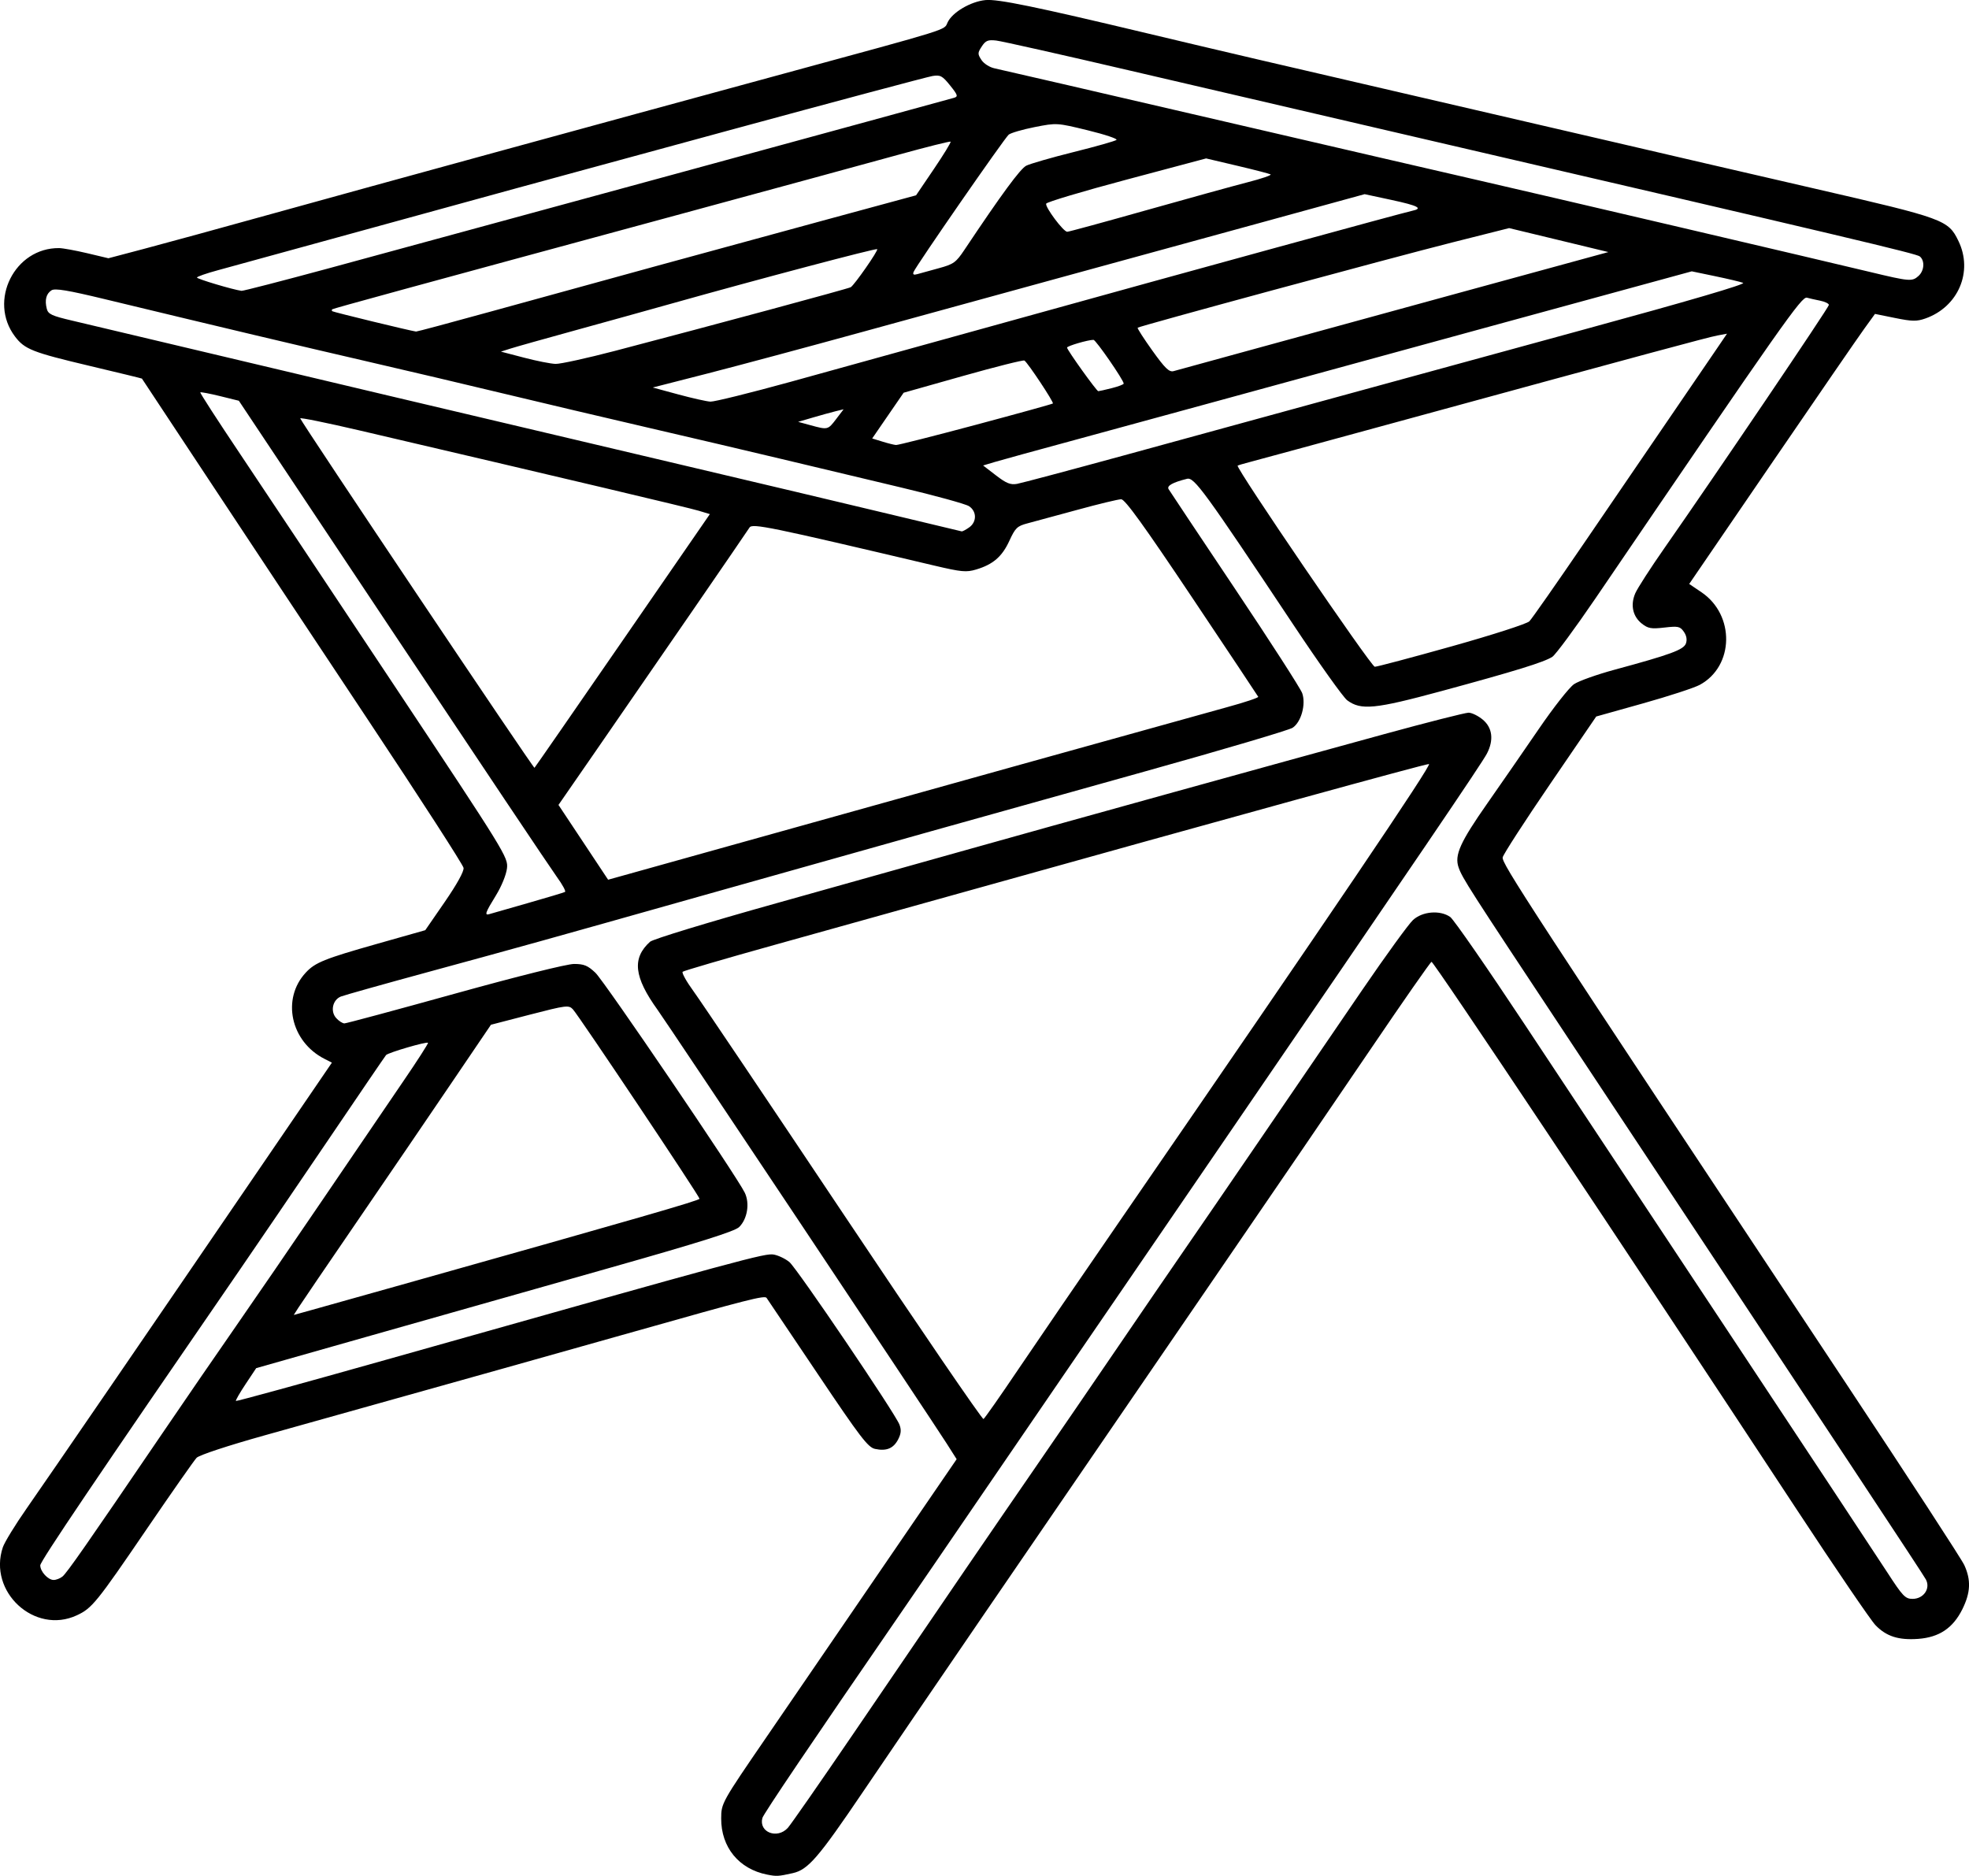 <svg xmlns="http://www.w3.org/2000/svg" xmlns:xlink="http://www.w3.org/1999/xlink" width="3467px" height="3303px" viewBox="0 0 3466.667 3302.72">
    <g id="6cfe6c29-fc9e-4852-8d4a-334adac311e6">
<g style="">
		<g id="6cfe6c29-fc9e-4852-8d4a-334adac311e6-child-0">
<path style="stroke: rgb(193,193,193); stroke-width: 0; stroke-dasharray: none; stroke-linecap: butt; stroke-dashoffset: 0; stroke-linejoin: miter; stroke-miterlimit: 4; fill: rgb(0,0,0); fill-rule: nonzero; opacity: 1;" transform="matrix(4.757 0 0 4.757 1733.333 1651.36) matrix(1 0 0 1 0 0)  translate(-512.478, -512.355)" d="M 432.00 859.05 C 421.56 856.98 414.98 848.93 415.02 838.28 C 415.04 832.65 415.20 832.35 431.69 808.29 C 438.39 798.51 452.11 778.45 462.19 763.73 C 472.26 749.01 485.38 729.84 491.33 721.13 L 502.17 705.30 L 498.42 699.40 C 492.69 690.40 395.19 544.13 391.49 539.00 C 382.73 526.83 381.95 519.88 388.69 513.78 C 389.76 512.82 410.08 506.62 435.54 499.50 C 460.27 492.58 491.52 483.81 505.00 480.01 C 535.72 471.35 622.17 447.39 660.47 436.92 C 676.40 432.56 690.43 429.00 691.64 429.00 C 692.85 429.00 695.23 430.17 696.92 431.59 C 700.48 434.58 701.03 439.12 698.44 444.12 C 696.54 447.79 673.17 482.20 597.67 592.50 C 583.36 613.40 568.27 635.45 564.14 641.50 C 560.01 647.55 549.38 663.08 540.51 676.00 C 531.64 688.92 517.02 710.30 508.02 723.50 C 499.02 736.70 486.85 754.47 480.98 763.00 C 448.38 810.37 430.65 836.63 430.26 838.12 C 428.88 843.39 435.79 846.05 439.69 841.75 C 440.81 840.51 451.53 825.10 463.53 807.50 C 501.82 751.29 514.99 732.02 530.86 709.00 C 539.38 696.62 553.41 676.15 562.03 663.50 C 570.65 650.85 581.44 635.10 586.00 628.50 C 590.57 621.90 603.83 602.55 615.48 585.50 C 627.13 568.45 643.73 544.15 652.37 531.50 C 661.02 518.85 669.43 507.26 671.06 505.75 C 674.55 502.52 681.10 501.98 684.85 504.61 C 686.11 505.49 698.51 523.38 712.40 544.36 C 726.29 565.34 760.76 617.38 789.00 660.00 C 817.23 702.62 843.17 741.89 846.65 747.25 C 852.32 756.00 853.27 757.00 855.96 757.00 C 860.06 757.00 862.69 753.17 860.90 749.82 C 859.79 747.75 831.42 704.82 728.19 549.00 C 691.46 493.55 689.33 490.23 687.95 486.28 C 686.36 481.72 688.50 476.97 698.69 462.41 C 703.66 455.31 712.18 442.99 717.62 435.04 C 723.05 427.09 728.93 419.61 730.69 418.43 C 732.44 417.25 739.19 414.85 745.69 413.09 C 766.47 407.46 771.25 405.70 772.09 403.37 C 772.58 401.98 772.31 400.46 771.31 399.03 C 769.92 397.05 769.20 396.90 764.11 397.49 C 759.28 398.05 758.07 397.84 755.80 396.06 C 752.41 393.39 751.48 389.17 753.32 384.85 C 754.10 383.01 758.99 375.42 764.18 368.00 C 783.20 340.78 825.00 278.98 825.00 278.08 C 825.00 277.57 823.54 276.86 821.75 276.50 C 819.96 276.15 817.78 275.65 816.89 275.40 C 814.94 274.86 808.60 283.87 738.62 386.67 C 731.06 397.77 723.87 407.51 722.64 408.32 C 719.63 410.29 709.01 413.57 681.58 421.01 C 656.91 427.69 651.83 428.19 646.72 424.41 C 645.29 423.36 636.34 410.80 626.83 396.50 C 593.76 346.81 590.08 341.76 587.44 342.43 C 582.12 343.76 579.89 345.01 580.61 346.25 C 581.02 346.94 592.07 363.53 605.18 383.12 C 618.29 402.71 629.49 420.11 630.07 421.78 C 631.51 425.91 629.68 432.51 626.51 434.58 C 625.19 435.45 600.79 442.67 572.30 450.62 C 513.62 466.99 472.87 478.43 406.50 497.15 C 347.79 513.72 342.58 515.17 306.50 525.00 C 290.00 529.49 275.50 533.57 274.28 534.05 C 271.20 535.27 270.27 539.54 272.54 542.04 C 273.51 543.12 274.88 544.00 275.57 544.00 C 276.26 544.00 294.66 539.05 316.45 533.00 C 339.69 526.55 357.94 522.00 360.56 522.00 C 364.23 522.00 365.64 522.58 368.46 525.25 C 371.82 528.43 420.72 600.44 423.74 606.64 C 425.66 610.59 424.72 616.38 421.68 619.37 C 420.08 620.95 407.38 624.96 374.00 634.42 C 348.98 641.51 309.24 652.78 285.71 659.45 L 242.92 671.60 L 239.00 677.50 C 236.84 680.75 235.23 683.56 235.41 683.75 C 235.60 683.93 260.45 677.12 290.63 668.60 C 424.79 630.74 431.32 628.97 434.53 629.57 C 436.26 629.90 438.83 631.14 440.26 632.33 C 443.13 634.74 479.40 688.30 480.99 692.47 C 481.74 694.44 481.62 695.84 480.51 697.99 C 478.77 701.34 476.15 702.41 471.94 701.49 C 469.34 700.92 466.46 697.14 450.72 673.70 C 440.70 658.79 432.19 646.14 431.82 645.60 C 431.13 644.59 424.80 646.20 383.50 657.89 C 371.95 661.17 349.45 667.50 333.50 671.97 C 317.55 676.44 296.62 682.30 287.00 685.00 C 277.38 687.71 258.92 692.88 246.00 696.49 C 232.42 700.29 221.81 703.79 220.86 704.79 C 219.96 705.73 211.70 717.53 202.51 731.00 C 183.80 758.45 182.15 760.49 176.50 763.10 C 160.90 770.33 143.59 754.37 149.15 737.90 C 149.78 736.03 153.75 729.55 157.98 723.50 C 166.31 711.57 204.64 655.65 245.35 596.01 L 270.94 558.53 L 268.22 557.14 C 255.65 550.76 252.21 534.90 261.30 525.17 C 264.76 521.46 268.21 520.07 287.47 514.61 L 305.50 509.50 L 312.74 499.00 C 317.23 492.49 319.86 487.72 319.67 486.44 C 319.49 485.31 303.66 460.79 284.49 431.94 C 265.32 403.10 238.64 362.85 225.20 342.50 C 211.76 322.15 200.71 305.43 200.63 305.34 C 200.56 305.26 191.85 303.14 181.29 300.64 C 160.06 295.61 157.24 294.50 153.64 289.75 C 143.66 276.56 153.51 256.85 170.00 257.04 C 171.38 257.06 176.04 257.91 180.36 258.93 L 188.22 260.80 L 201.36 257.33 C 208.59 255.43 230.48 249.43 250.00 244.01 C 288.67 233.28 364.85 212.41 438.00 192.52 C 500.67 175.47 497.46 176.47 498.80 173.55 C 500.50 169.81 507.33 165.77 512.84 165.24 C 517.40 164.80 531.30 167.66 573.00 177.62 C 598.11 183.62 624.43 189.77 666.50 199.49 C 691.25 205.21 726.12 213.30 744.00 217.47 C 761.88 221.65 796.08 229.57 820.00 235.08 C 867.73 246.07 869.18 246.60 872.96 254.43 C 878.45 265.75 872.87 278.81 860.72 283.09 C 857.51 284.22 855.80 284.19 849.50 282.91 L 842.06 281.40 L 838.05 286.95 C 835.84 290.00 820.37 312.49 803.67 336.92 L 773.30 381.35 L 777.84 384.42 C 790.29 392.85 789.95 411.76 777.24 418.68 C 775.18 419.80 765.71 422.89 756.19 425.56 L 738.89 430.41 L 721.79 455.45 C 712.38 469.23 704.50 481.42 704.27 482.53 C 703.81 484.74 712.44 497.96 831.50 677.50 C 854.48 712.15 874.11 742.30 875.12 744.50 C 877.66 750.04 877.45 754.70 874.38 760.87 C 870.90 767.84 865.81 771.24 858.02 771.81 C 850.76 772.33 846.24 770.88 842.24 766.73 C 840.52 764.95 827.50 745.84 813.31 724.26 C 747.24 623.81 678.66 520.95 677.92 521.21 C 677.48 521.37 667.50 535.67 655.75 553.00 C 644.01 570.33 617.58 609.03 597.03 639.00 C 527.52 740.39 484.43 803.40 467.62 828.25 C 450.93 852.91 447.19 857.24 441.50 858.52 C 436.10 859.72 435.54 859.75 432.00 859.05 Z M 171.20 748.75 C 172.79 747.50 180.14 736.97 208.31 695.55 C 216.52 683.47 228.74 665.70 235.45 656.05 C 242.17 646.40 256.68 625.22 267.70 609.00 C 278.72 592.78 292.04 573.21 297.30 565.51 C 302.56 557.82 306.70 551.37 306.51 551.18 C 305.99 550.66 291.76 554.82 290.99 555.72 C 290.62 556.15 280.72 570.67 268.99 588.00 C 257.25 605.33 242.85 626.47 236.99 635.00 C 183.92 712.12 163.00 743.10 163.00 744.59 C 163.00 746.88 165.86 750.00 167.96 750.00 C 168.87 750.00 170.33 749.44 171.20 748.75 Z M 524.87 672.21 C 531.44 662.47 549.12 636.63 564.16 614.78 C 640.79 503.46 678.30 448.00 676.98 448.00 C 675.42 448.00 604.92 467.42 501.00 496.46 C 482.58 501.61 452.65 509.96 434.50 515.02 C 416.35 520.08 401.17 524.52 400.76 524.89 C 400.36 525.27 402.17 528.52 404.79 532.11 C 407.41 535.71 432.44 572.91 460.42 614.79 C 488.40 656.67 511.66 690.71 512.11 690.43 C 512.56 690.16 518.30 681.96 524.87 672.21 Z M 297.00 640.66 C 384.74 615.97 407.00 609.54 407.00 608.90 C 407.00 607.96 362.25 541.02 360.13 538.78 C 358.59 537.16 357.68 537.28 344.15 540.78 L 329.81 544.50 L 315.23 566.00 C 307.22 577.83 291.58 600.78 280.47 617.00 C 269.36 633.22 259.50 647.72 258.55 649.21 L 256.82 651.92 L 263.66 650.02 C 267.42 648.98 282.42 644.76 297.00 640.66 Z M 343.50 499.46 C 350.65 497.42 356.82 495.57 357.22 495.34 C 357.62 495.11 356.27 492.62 354.22 489.81 C 352.17 487.00 324.85 446.19 293.50 399.12 L 236.50 313.54 L 229.53 311.82 C 225.69 310.88 222.41 310.26 222.23 310.44 C 222.05 310.62 228.65 320.83 236.90 333.13 C 245.14 345.43 270.86 384.06 294.05 418.97 C 335.28 481.04 336.20 482.53 335.74 486.60 C 335.47 488.97 333.71 493.29 331.64 496.65 C 327.71 503.01 327.32 504.15 329.25 503.54 C 329.94 503.33 336.35 501.49 343.50 499.46 Z M 409.50 480.68 C 473.55 462.77 592.23 429.69 602.29 426.95 C 608.77 425.18 613.95 423.45 613.79 423.11 C 613.63 422.78 602.58 406.19 589.24 386.25 C 571.47 359.69 564.48 350.00 563.07 350.00 C 562.02 350.00 554.71 351.76 546.83 353.92 C 538.95 356.07 530.62 358.33 528.31 358.94 C 524.59 359.92 523.86 360.63 521.69 365.36 C 519.01 371.22 515.64 374.14 509.39 376.00 C 505.76 377.09 503.94 376.92 493.89 374.55 C 432.72 360.11 426.52 358.83 425.50 360.48 C 424.40 362.25 389.19 413.43 368.15 443.84 L 354.80 463.14 L 363.99 476.98 L 373.17 490.82 L 381.33 488.55 C 385.82 487.30 398.50 483.76 409.50 480.68 Z M 378.58 402.25 L 410.83 355.50 L 406.66 354.24 C 403.04 353.14 358.29 342.55 281.22 324.54 C 268.97 321.68 259.07 319.67 259.22 320.07 C 259.99 322.09 345.56 449.75 345.92 449.40 C 346.15 449.18 360.85 427.96 378.58 402.25 Z M 685.47 404.42 C 700.53 400.19 713.23 396.10 714.15 395.17 C 715.05 394.25 724.23 381.12 734.55 366.00 C 744.86 350.88 759.46 329.50 766.98 318.50 C 774.50 307.50 782.14 296.30 783.97 293.61 L 787.29 288.72 L 783.73 289.39 C 780.11 290.07 758.43 295.92 666.00 321.17 C 637.67 328.91 612.70 335.70 610.50 336.27 C 608.30 336.84 606.35 337.42 606.17 337.56 C 605.31 338.25 655.60 412.00 656.93 412.00 C 657.76 412.00 670.60 408.59 685.47 404.42 Z M 506.78 360.44 C 509.68 358.41 509.66 354.48 506.74 352.56 C 505.49 351.75 494.13 348.62 481.49 345.62 C 468.84 342.61 449.05 337.89 437.50 335.13 C 425.95 332.37 403.67 327.14 388.00 323.51 C 372.33 319.88 348.48 314.25 335.00 311.01 C 321.52 307.76 298.59 302.36 284.03 299.00 C 259.28 293.29 228.95 286.09 186.68 275.89 C 173.26 272.65 168.45 271.85 167.18 272.65 C 165.20 273.90 164.59 276.25 165.41 279.49 C 165.91 281.49 167.24 282.11 174.75 283.87 C 179.56 284.99 198.57 289.50 217.00 293.89 C 256.62 303.32 318.22 317.89 395.50 336.11 C 426.30 343.37 463.20 352.11 477.50 355.55 C 491.80 358.98 503.74 361.83 504.03 361.89 C 504.32 361.95 505.56 361.30 506.78 360.44 Z M 563.50 333.93 C 583.30 328.52 615.92 319.58 636.00 314.07 C 656.08 308.56 700.10 296.52 733.82 287.32 C 773.45 276.52 794.48 270.35 793.25 269.90 C 792.21 269.51 787.51 268.40 782.80 267.42 L 774.25 265.64 L 699.87 285.96 C 658.97 297.14 613.35 309.62 598.50 313.70 C 583.65 317.77 560.03 324.22 546.00 328.03 C 531.97 331.83 518.58 335.52 516.23 336.22 L 511.96 337.50 L 516.73 341.17 C 520.53 344.10 522.11 344.73 524.50 344.31 C 526.15 344.01 543.70 339.34 563.50 333.93 Z M 509.19 322.47 C 524.71 318.32 537.57 314.76 537.79 314.55 C 538.22 314.12 528.47 299.41 527.25 298.66 C 526.83 298.39 516.59 300.96 504.51 304.37 L 482.55 310.57 L 476.73 319.03 L 470.91 327.50 L 474.71 328.67 C 476.79 329.32 479.06 329.88 479.74 329.92 C 480.43 329.97 493.68 326.61 509.19 322.47 Z M 457.55 320.35 L 460.33 316.70 L 457.42 317.41 C 455.81 317.81 452.02 318.85 449.00 319.74 L 443.50 321.35 L 448.00 322.58 C 454.49 324.35 454.50 324.35 457.55 320.35 Z M 440.54 306.58 C 455.37 302.50 493.38 291.97 525.00 283.19 C 587.21 265.91 667.12 244.01 670.75 243.24 C 674.94 242.36 673.03 241.35 663.09 239.21 L 653.17 237.08 L 614.84 247.60 C 593.75 253.38 560.30 262.55 540.50 267.97 C 520.70 273.40 487.85 282.41 467.50 288.01 C 447.15 293.61 421.32 300.54 410.10 303.42 L 389.69 308.64 L 399.10 311.19 C 404.27 312.59 409.64 313.80 411.04 313.87 C 412.44 313.94 425.71 310.66 440.54 306.58 Z M 559.56 308.88 C 562.00 308.27 564.00 307.50 564.00 307.19 C 564.00 305.93 553.69 291.00 552.82 291.00 C 550.77 291.00 543.00 293.28 543.03 293.87 C 543.08 294.80 553.97 310.00 554.59 310.00 C 554.88 310.00 557.11 309.50 559.56 308.88 Z M 608.00 295.57 C 620.92 292.01 656.67 282.21 687.44 273.80 L 743.38 258.51 L 725.01 254.07 L 706.65 249.64 L 685.58 254.95 C 662.76 260.71 569.75 285.92 569.16 286.51 C 568.96 286.71 571.42 290.52 574.61 294.99 C 579.31 301.55 580.82 303.01 582.46 302.58 C 583.58 302.30 595.08 299.14 608.00 295.57 Z M 375.72 295.08 C 413.04 285.30 462.12 272.05 462.97 271.52 C 464.37 270.65 473.24 257.91 472.77 257.43 C 472.35 257.02 428.89 268.52 397.00 277.48 C 388.48 279.88 372.27 284.38 361.00 287.48 C 349.73 290.58 338.92 293.62 337.00 294.24 L 333.50 295.36 L 342.00 297.58 C 346.67 298.81 351.95 299.85 353.72 299.90 C 355.48 299.96 365.38 297.78 375.72 295.08 Z M 329.59 280.57 C 366.71 270.31 415.30 257.01 454.32 246.41 L 487.15 237.50 L 493.75 227.76 C 497.38 222.40 500.16 217.85 499.93 217.64 C 499.69 217.44 490.95 219.63 480.50 222.52 C 470.05 225.41 433.83 235.27 400.00 244.45 C 299.63 271.67 271.52 279.35 271.08 279.69 C 270.85 279.86 270.85 280.18 271.08 280.40 C 271.43 280.72 300.22 287.72 302.09 287.93 C 302.41 287.97 314.78 284.66 329.59 280.57 Z M 269.50 264.60 C 307.73 254.25 498.84 202.13 501.24 201.40 C 502.77 200.94 502.57 200.35 499.75 196.84 C 496.87 193.26 496.15 192.88 493.20 193.35 C 491.38 193.65 457.40 202.72 417.69 213.52 C 343.74 233.63 330.74 237.18 271.00 253.63 C 252.02 258.86 233.01 264.08 228.75 265.23 C 224.49 266.38 221.00 267.60 221.00 267.94 C 221.00 268.46 234.36 272.45 237.50 272.86 C 238.05 272.93 252.45 269.21 269.50 264.60 Z M 858.17 267.35 C 860.32 265.40 860.57 261.72 858.66 260.13 C 857.42 259.10 832.59 253.22 672.50 216.05 C 639.50 208.38 591.80 197.28 566.50 191.38 C 541.20 185.47 518.85 180.45 516.84 180.22 C 513.75 179.87 512.90 180.22 511.47 182.40 C 509.91 184.78 509.90 185.20 511.35 187.41 C 512.23 188.76 514.38 190.13 516.22 190.51 C 518.02 190.88 555.05 199.44 598.50 209.53 C 641.95 219.62 685.60 229.73 695.50 231.99 C 716.65 236.83 823.10 261.75 840.50 265.94 C 854.87 269.39 855.83 269.47 858.17 267.35 Z M 495.55 264.49 C 501.04 263.00 501.91 262.38 505.05 257.68 C 518.83 237.04 525.71 227.69 527.93 226.54 C 529.34 225.82 537.25 223.54 545.50 221.48 C 553.75 219.43 560.87 217.41 561.33 216.99 C 561.79 216.58 557.00 214.98 550.69 213.44 C 539.25 210.65 539.20 210.65 531.05 212.25 C 526.55 213.14 522.23 214.40 521.44 215.05 C 519.86 216.36 487.08 263.67 486.23 265.87 C 485.86 266.82 486.27 267.07 487.60 266.68 C 488.64 266.38 492.22 265.40 495.55 264.49 Z M 572.30 243.04 C 587.81 238.66 604.72 234.00 609.87 232.67 C 615.02 231.35 618.85 230.04 618.37 229.76 C 617.89 229.49 612.33 228.05 606.00 226.56 L 594.50 223.85 L 565.08 231.69 C 548.90 236.00 535.50 240.00 535.30 240.59 C 534.87 241.88 541.69 251.00 543.09 251.00 C 543.65 251.00 556.79 247.42 572.30 243.04 Z" stroke-linecap="round"/>
</g>
</g>
</g>

  </svg>